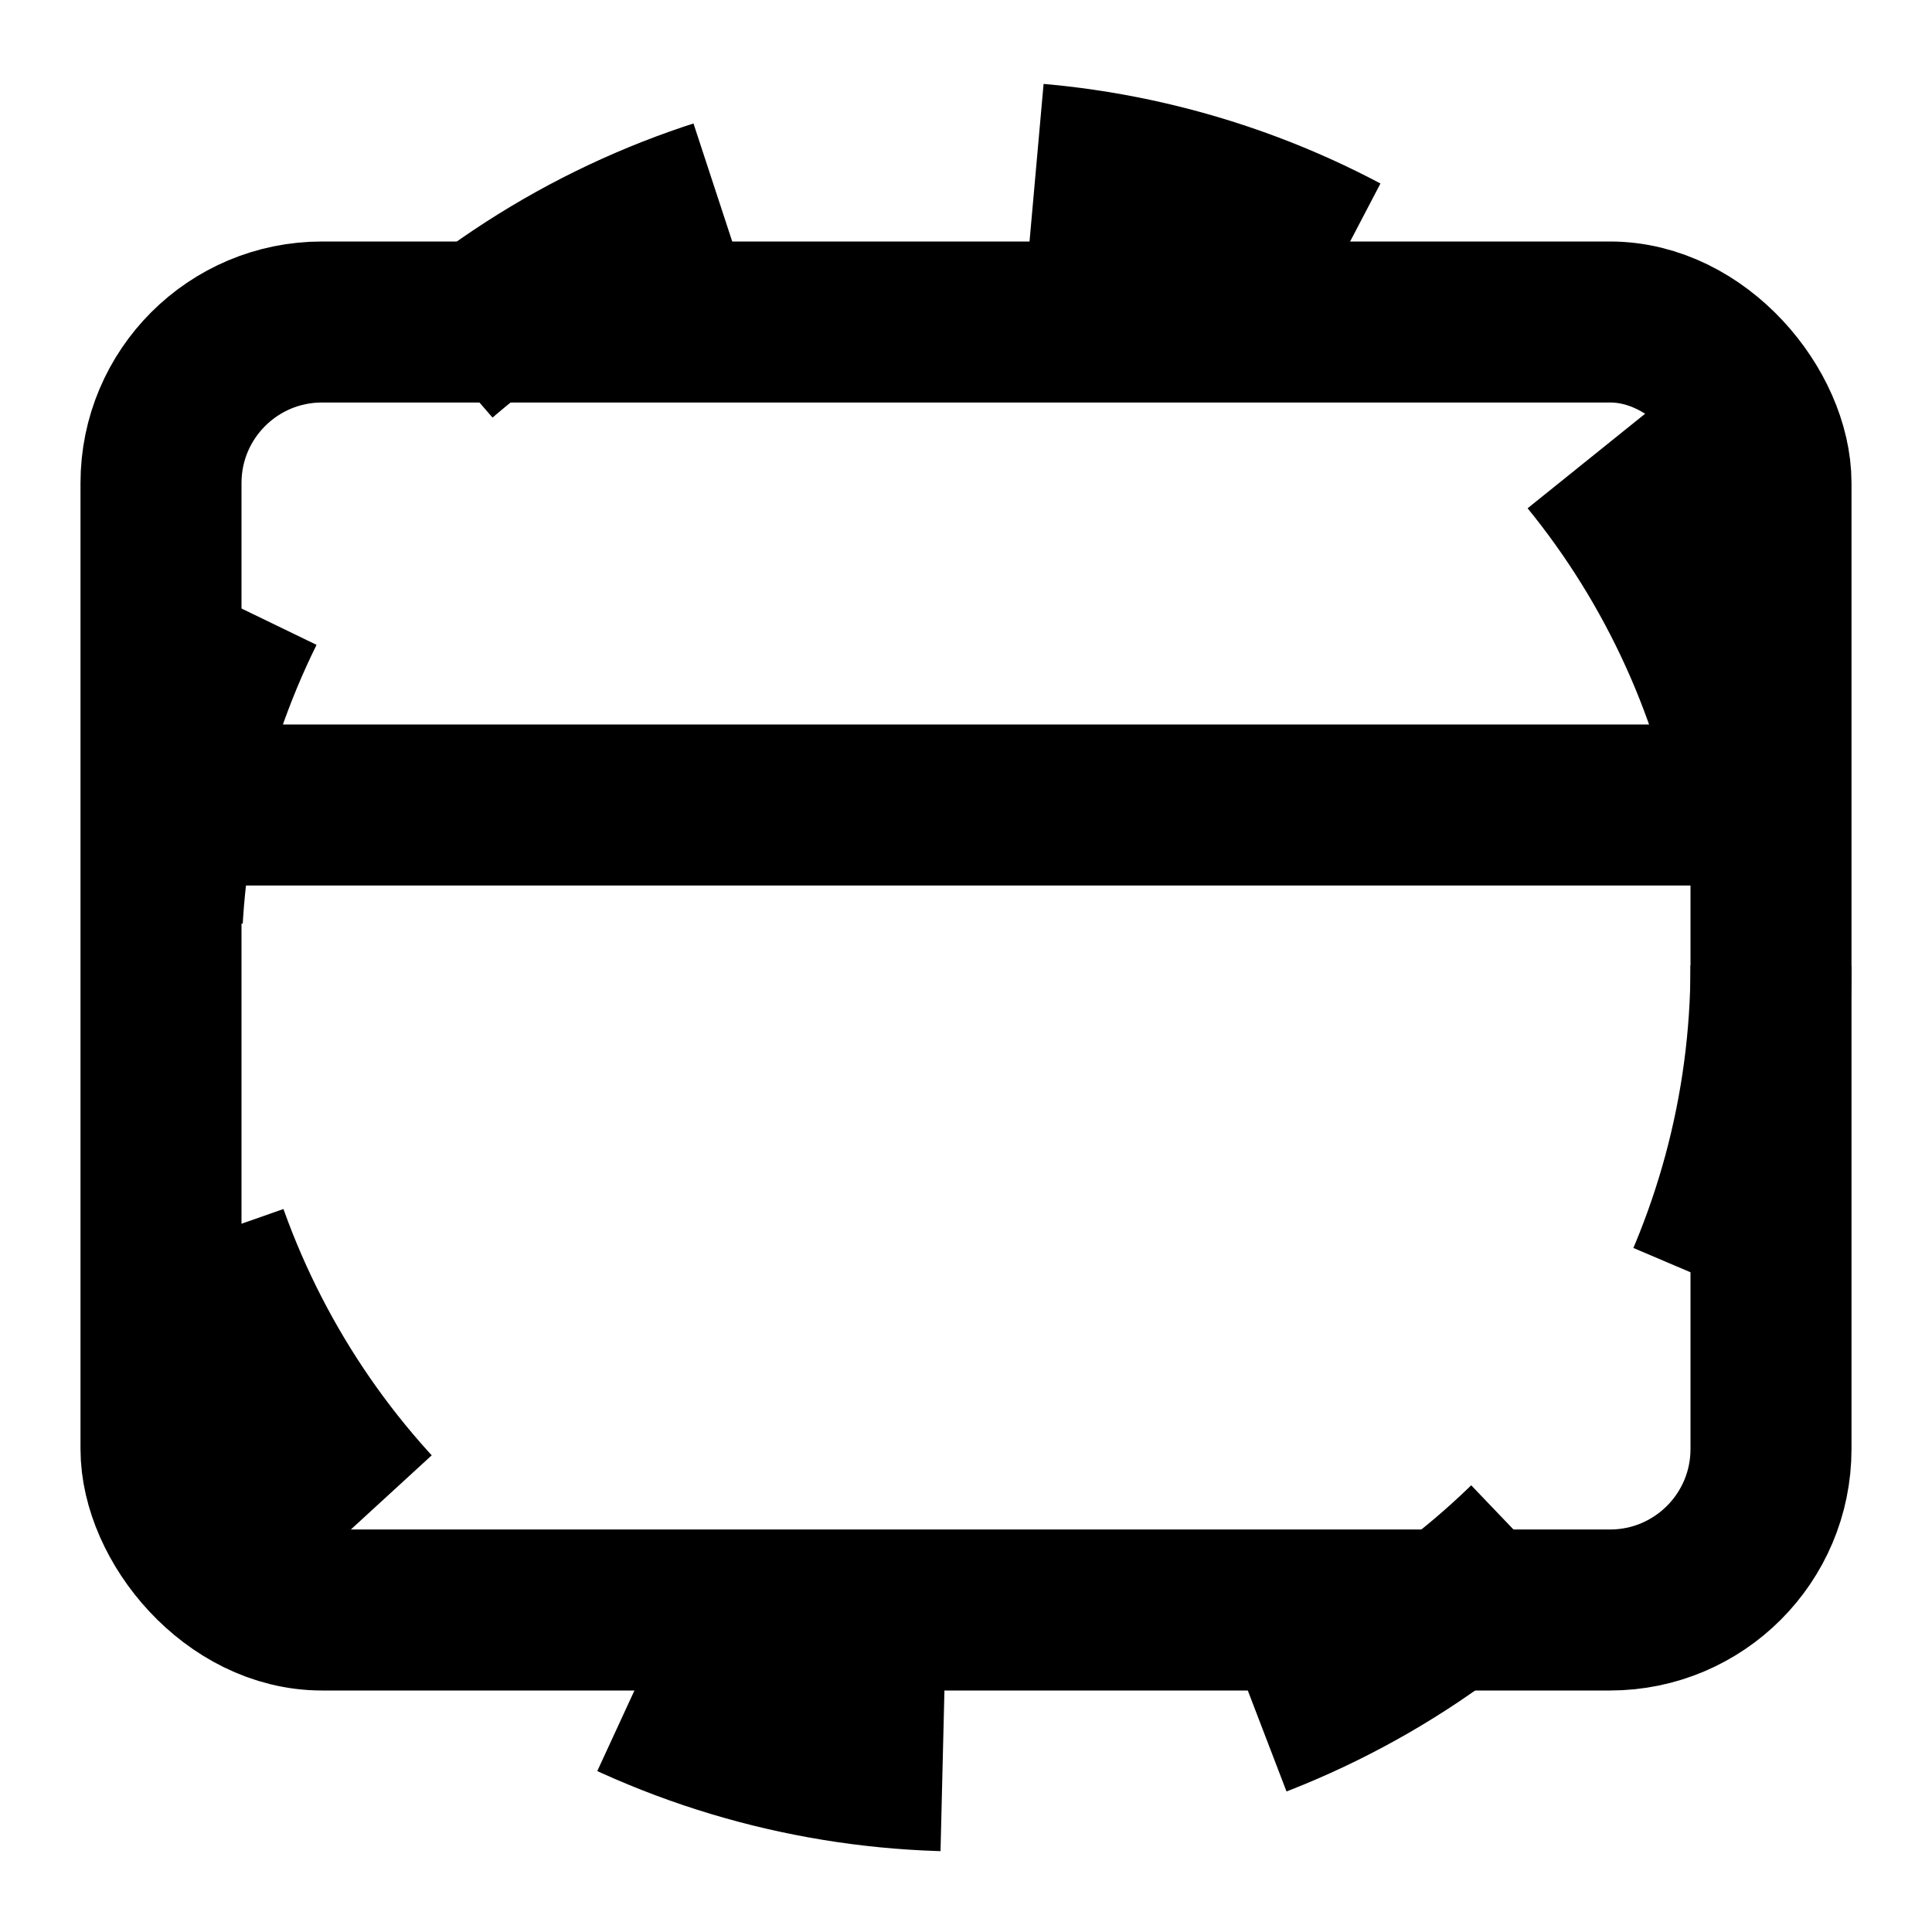 <?xml version="1.0" encoding="UTF-8"?>
<svg width="24" height="24" viewBox="0 0 24 24" fill="none" xmlns="http://www.w3.org/2000/svg">
    <rect x="2" y="4" width="20" height="16" rx="2" stroke="currentColor" stroke-width="2"/>
    <path d="M2 10H22" stroke="currentColor" stroke-width="2"/>
    <circle cx="12" cy="12" r="10" stroke="currentColor" stroke-width="2" stroke-dasharray="4 4"/>
</svg> 
